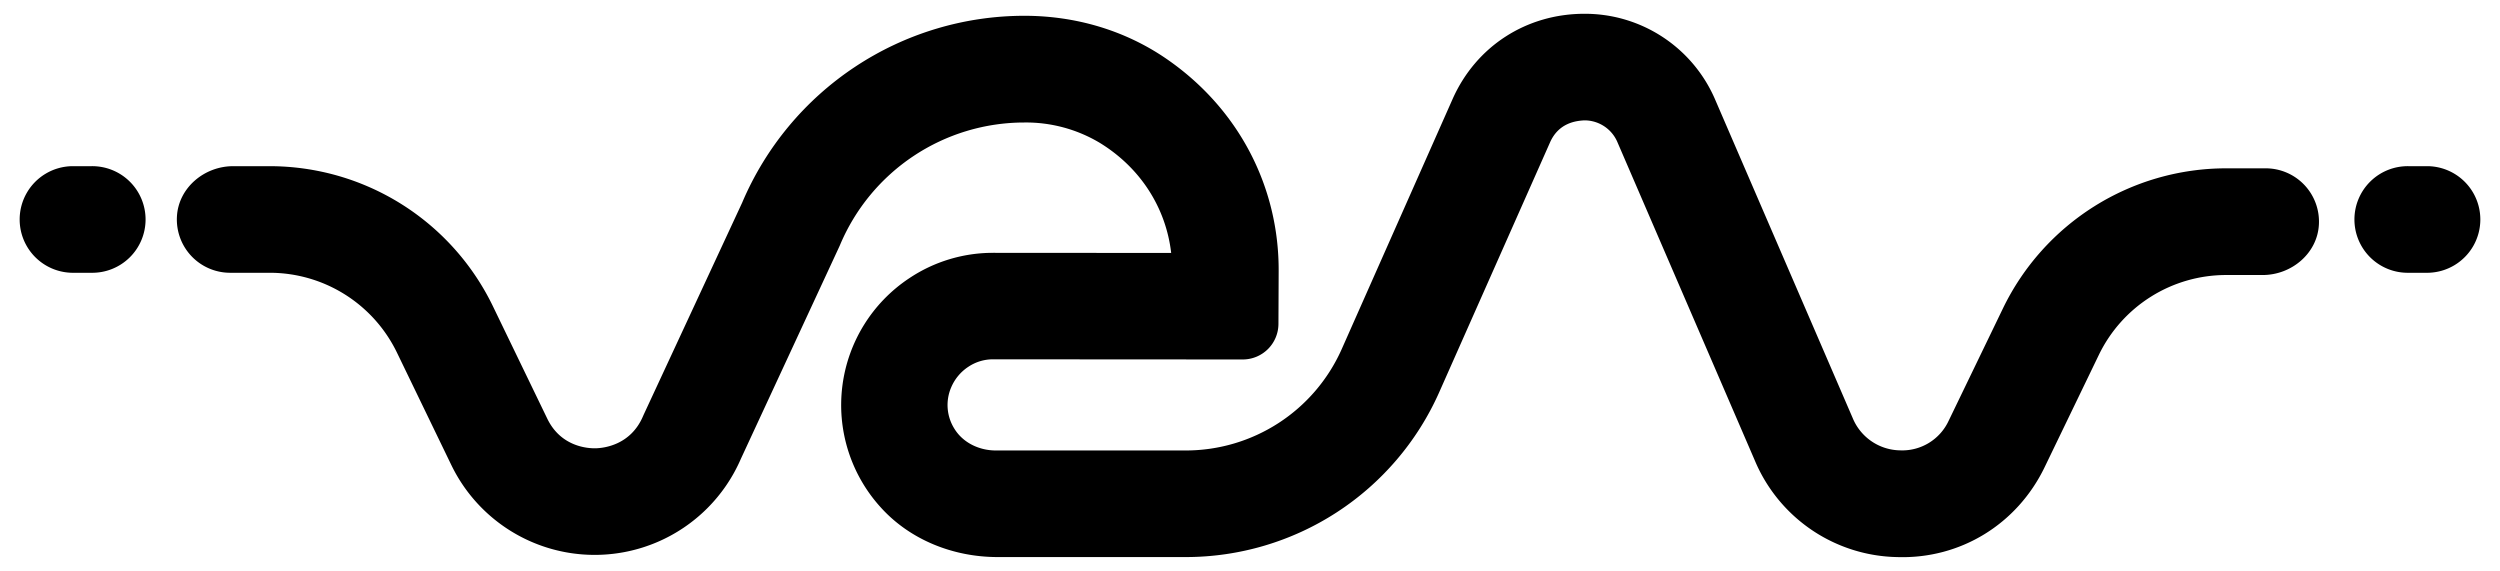 <svg id="Layer_1" data-name="Layer 1" xmlns="http://www.w3.org/2000/svg" viewBox="0 0 1270 290"><path d="M1151,85.51h-20.09a126,126,0,0,0-113.43,71.19l-27.54,57a26,26,0,0,1-24.7,15.08,26.49,26.49,0,0,1-24.08-16.43L871.47,51A72,72,0,0,0,804.91,7c-29.47,0-55.06,16.46-67,43.33l-56.4,127.2a86.7,86.7,0,0,1-79.15,51.31H505.86c-8.37,0-16.59-3.86-21-11a22.64,22.64,0,0,1-1.68-21,23.44,23.44,0,0,1,8.7-10.49,22.51,22.51,0,0,1,12.63-3.82l126.79.08a18.13,18.13,0,0,0,18.15-18.06l.11-26.66c.24-43-20.34-82.78-57-108-21.24-14.6-46.37-21.87-72.14-21.87A155.79,155.79,0,0,0,377,103L327,210.64l-.35.79c-6.27,14.74-20,16.2-24,16.3S284.91,227,278,212.64l-27.61-57.09A126,126,0,0,0,136.94,84.42h-18.5c-14.66,0-27.8,11-28.56,25.62a27.07,27.07,0,0,0,27,28.53H137a71.82,71.82,0,0,1,64.65,40.55l27.61,57.09a80.91,80.91,0,0,0,147.11-3.15l49.95-107.69.4-.89a101.6,101.6,0,0,1,93.56-62.25,73,73,0,0,1,38.3,10.27c20.88,12.74,33.75,33.2,36.38,56l-90.39-.06a76.41,76.41,0,0,0-42.74,12.95,77.28,77.28,0,0,0-14.63,116.12c15,16.76,37.1,25.48,59.61,25.48h95.61A140.91,140.91,0,0,0,731,199.52L787.43,72.3c4.49-10.11,13.5-10.9,17.22-11.15a18.17,18.17,0,0,1,17.11,11.32l69.6,161.25A80.09,80.09,0,0,0,963.91,283c32,1,60.78-16.72,74.75-45.65l27.55-57.05a71.81,71.81,0,0,1,64.67-40.59h18.56c14.66,0,27.8-11,28.56-25.62A27.07,27.07,0,0,0,1151,85.51Z"/><path d="M46.35,84.42h-9.8a27.08,27.08,0,0,0,0,54.15h9.8a27.08,27.08,0,1,0,0-54.15Z"/><path d="M1233.45,84.42h-9.8a27.08,27.08,0,1,0,0,54.15h9.8a27.08,27.08,0,0,0,0-54.15Z"/></svg>